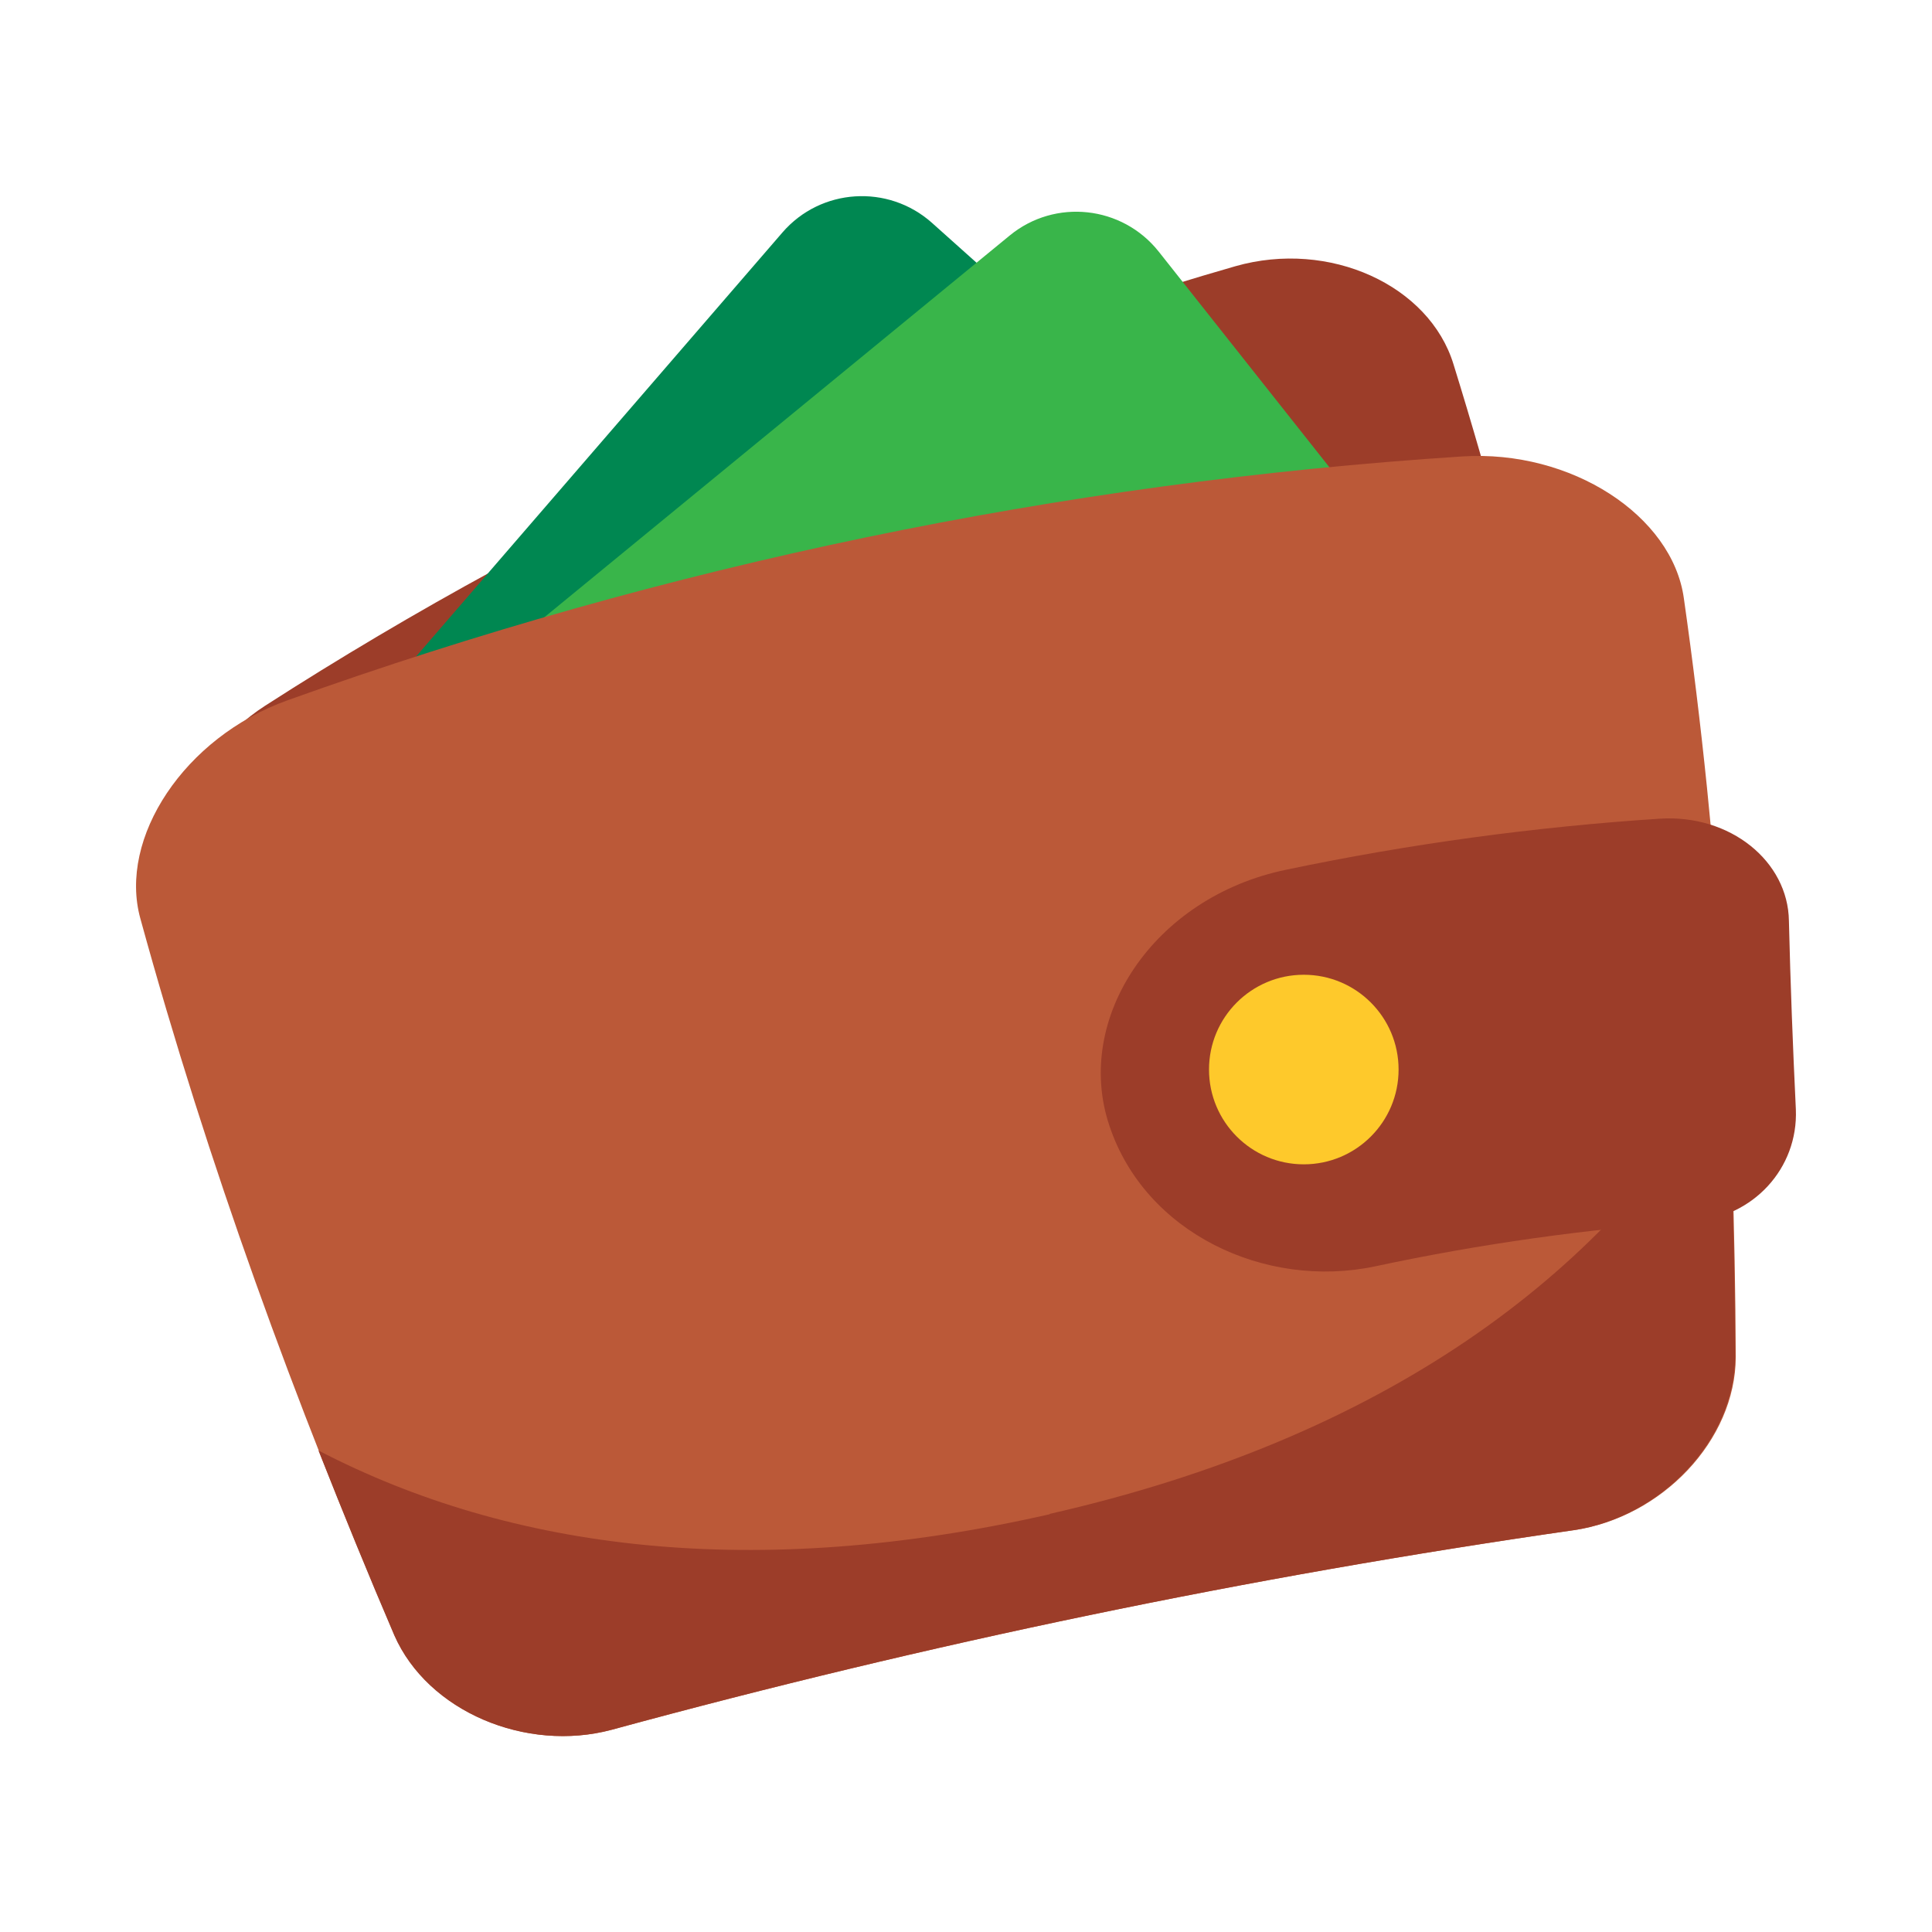 <?xml version="1.0" encoding="UTF-8"?>
<svg id="Layer_2" data-name="Layer 2" xmlns="http://www.w3.org/2000/svg" viewBox="0 0 64 64">
  <defs>
    <style>
      .cls-1 {
        fill: #bb5938;
      }

      .cls-1, .cls-2, .cls-3, .cls-4, .cls-5, .cls-6 {
        stroke-width: 0px;
      }

      .cls-1, .cls-3, .cls-4, .cls-6 {
        fill-rule: evenodd;
      }

      .cls-2 {
        fill: #fec92b;
      }

      .cls-3 {
        fill: #008751;
      }

      .cls-7 {
        opacity: 0;
      }

      .cls-4 {
        fill: #9c3d29;
      }

      .cls-5 {
        fill: #fff;
      }

      .cls-6 {
        fill: #39b54a;
      }
    </style>
  </defs>
  <g id="Exports_1" data-name="Exports 1">
    <g>
      <g class="cls-7">
        <rect class="cls-5" width="64" height="64"/>
      </g>
      <g>
        <path class="cls-4" d="M50.16,43.19c-8.93,3.59-17.42,7.62-25.61,12.07-2.21,1.19-5.17.32-6.61-2.01-4.29-7.12-8.32-14.43-11.88-22.05-1.18-2.5.03-6.09,2.72-7.82,9.86-6.34,20.71-11.27,32.14-14.56,3.12-.89,6.43.63,7.23,3.25,2.47,7.97,4.29,16.13,5.66,24.41.43,2.73-1.26,5.72-3.67,6.7Z"/>
        <path class="cls-3" d="M9.02,27.26L25.92,7.7c1.27-1.47,3.5-1.61,4.95-.32l14.54,13.01-36.38,6.87Z"/>
        <path class="cls-6" d="M13.47,24.19L33.45,7.8c1.5-1.23,3.72-.99,4.93.53l12.11,15.3-37.02.56Z"/>
        <path class="cls-1" d="M52.13,50.69c-10.78,1.55-21.36,3.75-31.86,6.61-2.83.76-6.08-.6-7.2-3.13-3.31-7.73-6.19-15.62-8.42-23.74-.74-2.67,1.46-6.01,4.87-7.23,12.52-4.49,25.65-7.22,38.92-8.08,3.61-.23,6.96,1.96,7.34,4.7,1.19,8.34,1.68,16.72,1.72,25.13-.01,2.77-2.45,5.31-5.36,5.74Z"/>
        <path class="cls-4" d="M34.78,50.16c-9.78,2.22-17.84,1.21-24.23-2.11.81,2.05,1.64,4.09,2.51,6.12,1.11,2.53,4.36,3.89,7.2,3.13,10.5-2.86,21.09-5.06,31.86-6.61,2.9-.43,5.34-2.97,5.36-5.74-.01-3.21-.1-6.41-.26-9.61-4.14,6.96-11.41,12.3-22.45,14.81Z"/>
        <path class="cls-4" d="M56.1,40.46c-3.52.25-7.05.74-10.55,1.49-3.65.77-7.62-1.11-8.8-4.66t0,0c-1.19-3.54,1.45-7.57,5.86-8.48,4.1-.86,8.24-1.42,12.37-1.69,2.35-.15,4.25,1.42,4.28,3.38.05,2.08.13,4.17.23,6.25.08,1.96-1.42,3.57-3.39,3.71Z"/>
        <circle class="cls-2" cx="43.19" cy="35.43" r="3.14"/>
      </g>
    </g>
  </g>
</svg>